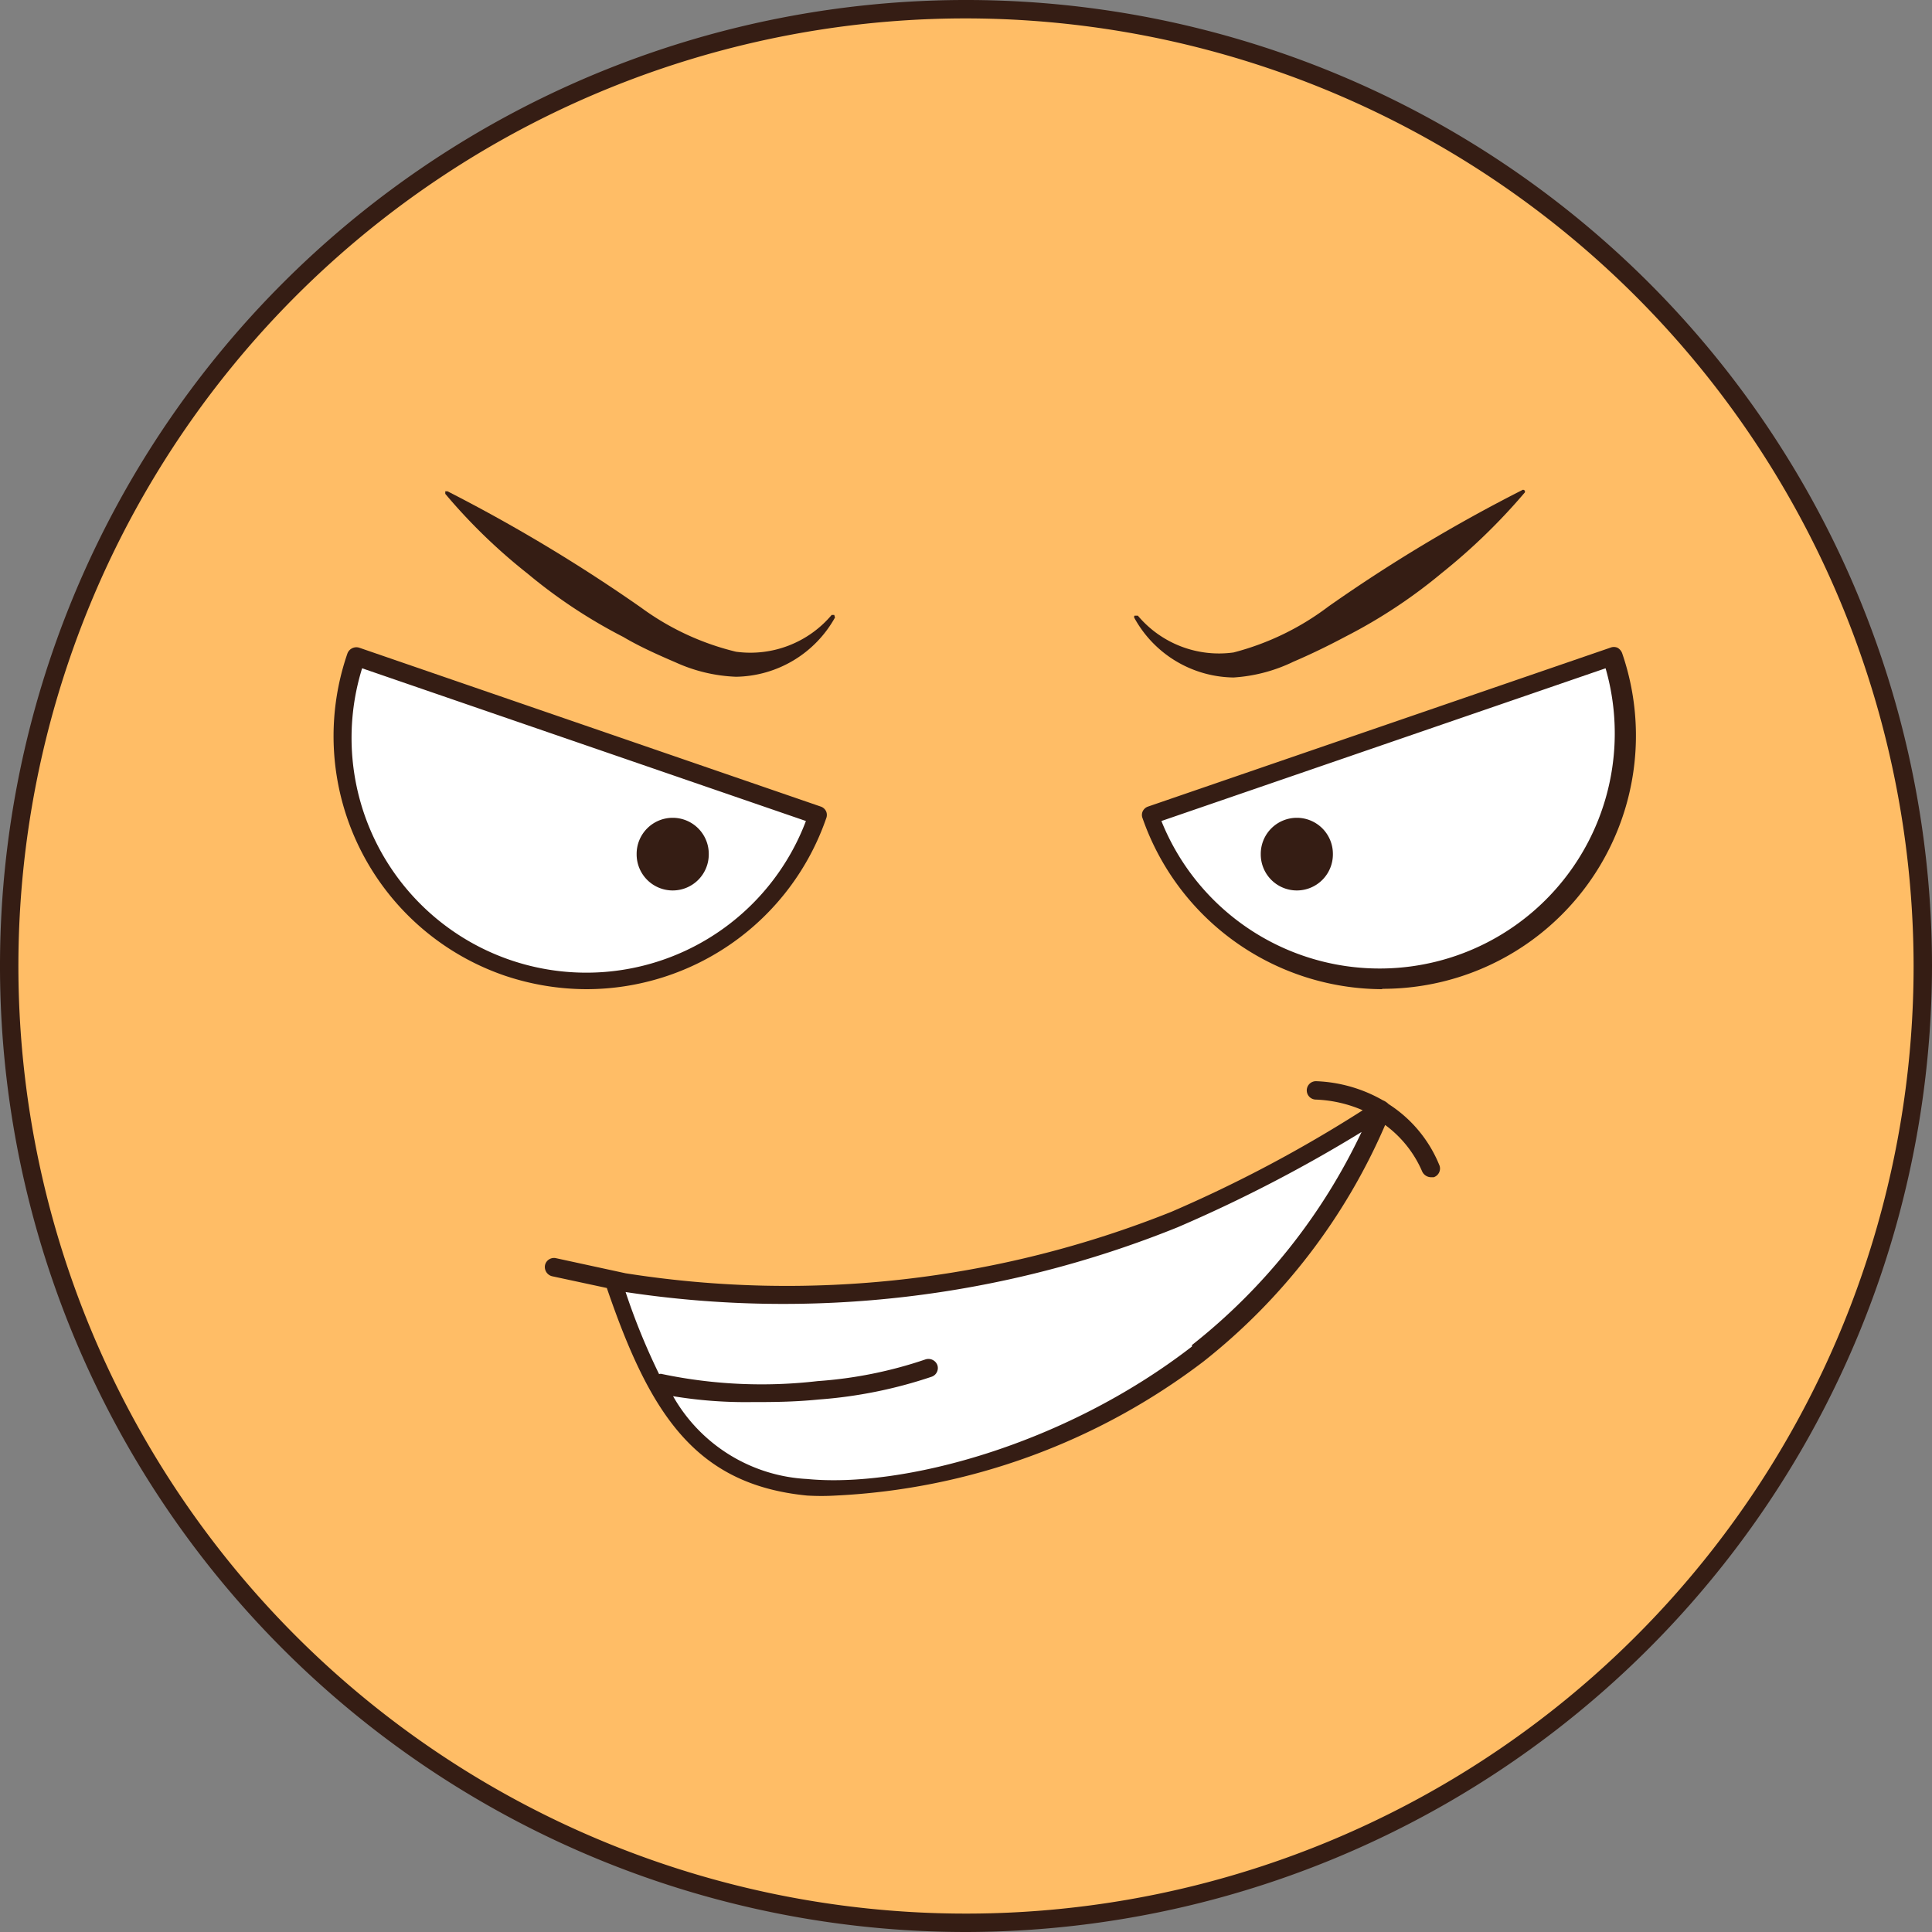 <?xml version="1.0" standalone="no"?><!DOCTYPE svg PUBLIC "-//W3C//DTD SVG 1.1//EN" "http://www.w3.org/Graphics/SVG/1.1/DTD/svg11.dtd"><svg class="icon" width="200px" height="200.00px" viewBox="0 0 1024 1024" version="1.1" xmlns="http://www.w3.org/2000/svg"><rect x="0" y="0" width="1024" height="1024" fill="#808080" stroke="none"/><path d="M512 512m-507.124 0a507.124 507.124 0 1 0 1014.248 0 507.124 507.124 0 1 0-1014.248 0Z" fill="#FFBD66" /><path d="M512 1024A512 512 0 1 1 1024 512 512.78 512.78 0 0 1 512 1024z m0-1014.248A502.248 502.248 0 1 0 1014.248 512 502.833 502.833 0 0 0 512 9.752z" fill="#351D14" /><path d="M324.364 678.766c24.381 71.973 47.787 103.57 102.985 109.227 47.202 4.681 134.778-15.214 207.336-71.192a316.757 316.757 0 0 0 97.524-129.707 694.37 694.37 0 0 1-109.422 58.514 551.4 551.4 0 0 1-298.423 33.158z" fill="#FFFFFF" /><path d="M735.915 585.143a8.582 8.582 0 0 0-2.926-1.95 76.849 76.849 0 0 0-35.499-10.142 4.876 4.876 0 0 0 0 9.752 68.852 68.852 0 0 1 24.771 5.656 708.998 708.998 0 0 1-101.425 53.833A548.669 548.669 0 0 1 331.581 674.865l-36.864-7.997a4.876 4.876 0 0 0-5.851 3.706 5.071 5.071 0 0 0 3.706 5.851l29.062 6.242c22.821 66.706 46.811 104.155 106.106 110.007a128.146 128.146 0 0 0 15.214 0A349.33 349.33 0 0 0 637.806 721.676a322.219 322.219 0 0 0 96.354-125.416 59.88 59.88 0 0 1 19.505 24.381 5.266 5.266 0 0 0 4.681 3.316h1.56a4.876 4.876 0 0 0 3.121-6.046A69.437 69.437 0 0 0 735.915 585.143z m-104.155 128.536c-68.072 52.663-154.088 75.093-204.02 70.217a86.796 86.796 0 0 1-70.997-43.886 235.227 235.227 0 0 0 41.74 3.121c10.142 0 21.845 0 35.499-1.365a242.444 242.444 0 0 0 59.88-12.093 4.876 4.876 0 0 0 2.926-6.242 5.071 5.071 0 0 0-6.242-2.926 225.475 225.475 0 0 1-57.149 11.508 257.463 257.463 0 0 1-82.31-3.706 2.731 2.731 0 0 0-1.755 0 347.965 347.965 0 0 1-17.749-43.496 558.031 558.031 0 0 0 292.571-34.328 760.686 760.686 0 0 0 97.524-50.517 315.392 315.392 0 0 1-89.917 112.933zM603.087 326.315a56.174 56.174 0 0 0 50.712 19.505 142.385 142.385 0 0 0 50.322-24.381 835.584 835.584 0 0 1 102.595-61.635 0.975 0.975 0 0 1 1.17 1.56 319.488 319.488 0 0 1-43.691 42.325 275.407 275.407 0 0 1-50.712 33.548c-9.167 4.876-18.334 9.362-27.892 13.458a84.846 84.846 0 0 1-31.793 8.387 60.855 60.855 0 0 1-52.468-31.403 1.17 1.17 0 0 1 0-1.365h1.17z" fill="#351D14" /><path d="M855.089 347.965a129.317 129.317 0 1 1-244.785 84.066z" fill="#FFFFFF" /><path d="M732.599 524.288a134.973 134.973 0 0 1-126.976-90.502 4.681 4.681 0 0 1 0-3.706 4.876 4.876 0 0 1 2.731-2.536l245.175-84.261a4.876 4.876 0 0 1 3.706 0 5.461 5.461 0 0 1 2.536 2.926 134.193 134.193 0 0 1-127.171 177.883z m-117.029-89.137a124.635 124.635 0 0 0 235.422-80.945z" fill="#351D14" /><path d="M687.348 452.706m-19.115 0a19.115 19.115 0 1 0 38.229 0 19.115 19.115 0 1 0-38.229 0Z" fill="#351D14" /><path d="M442.563 327.29A61.05 61.05 0 0 1 390.095 358.693a84.846 84.846 0 0 1-31.988-7.607c-9.557-4.096-19.505-8.582-27.697-13.458a275.407 275.407 0 0 1-50.712-33.548 298.618 298.618 0 0 1-43.691-42.325v-1.365h1.17a866.011 866.011 0 0 1 102.595 61.635 140.824 140.824 0 0 0 50.322 23.406 56.369 56.369 0 0 0 50.712-19.505h1.365l0.39 1.365z" fill="#351D14" /><path d="M188.806 347.965a129.317 129.317 0 1 0 244.59 84.066z" fill="#FFFFFF" /><path d="M310.906 524.288a136.533 136.533 0 0 1-43.496-7.217 134.193 134.193 0 0 1-83.285-170.667 5.071 5.071 0 0 1 6.242-3.121l244.785 84.261a4.876 4.876 0 0 1 2.731 2.536 4.876 4.876 0 0 1 0 3.706 134.583 134.583 0 0 1-126.976 90.502z m-118.979-170.082a124.44 124.44 0 0 0 235.227 80.945z" fill="#351D14" /><path d="M356.547 452.706m-19.115 0a19.115 19.115 0 1 0 38.229 0 19.115 19.115 0 1 0-38.229 0Z" fill="#351D14" /></svg>